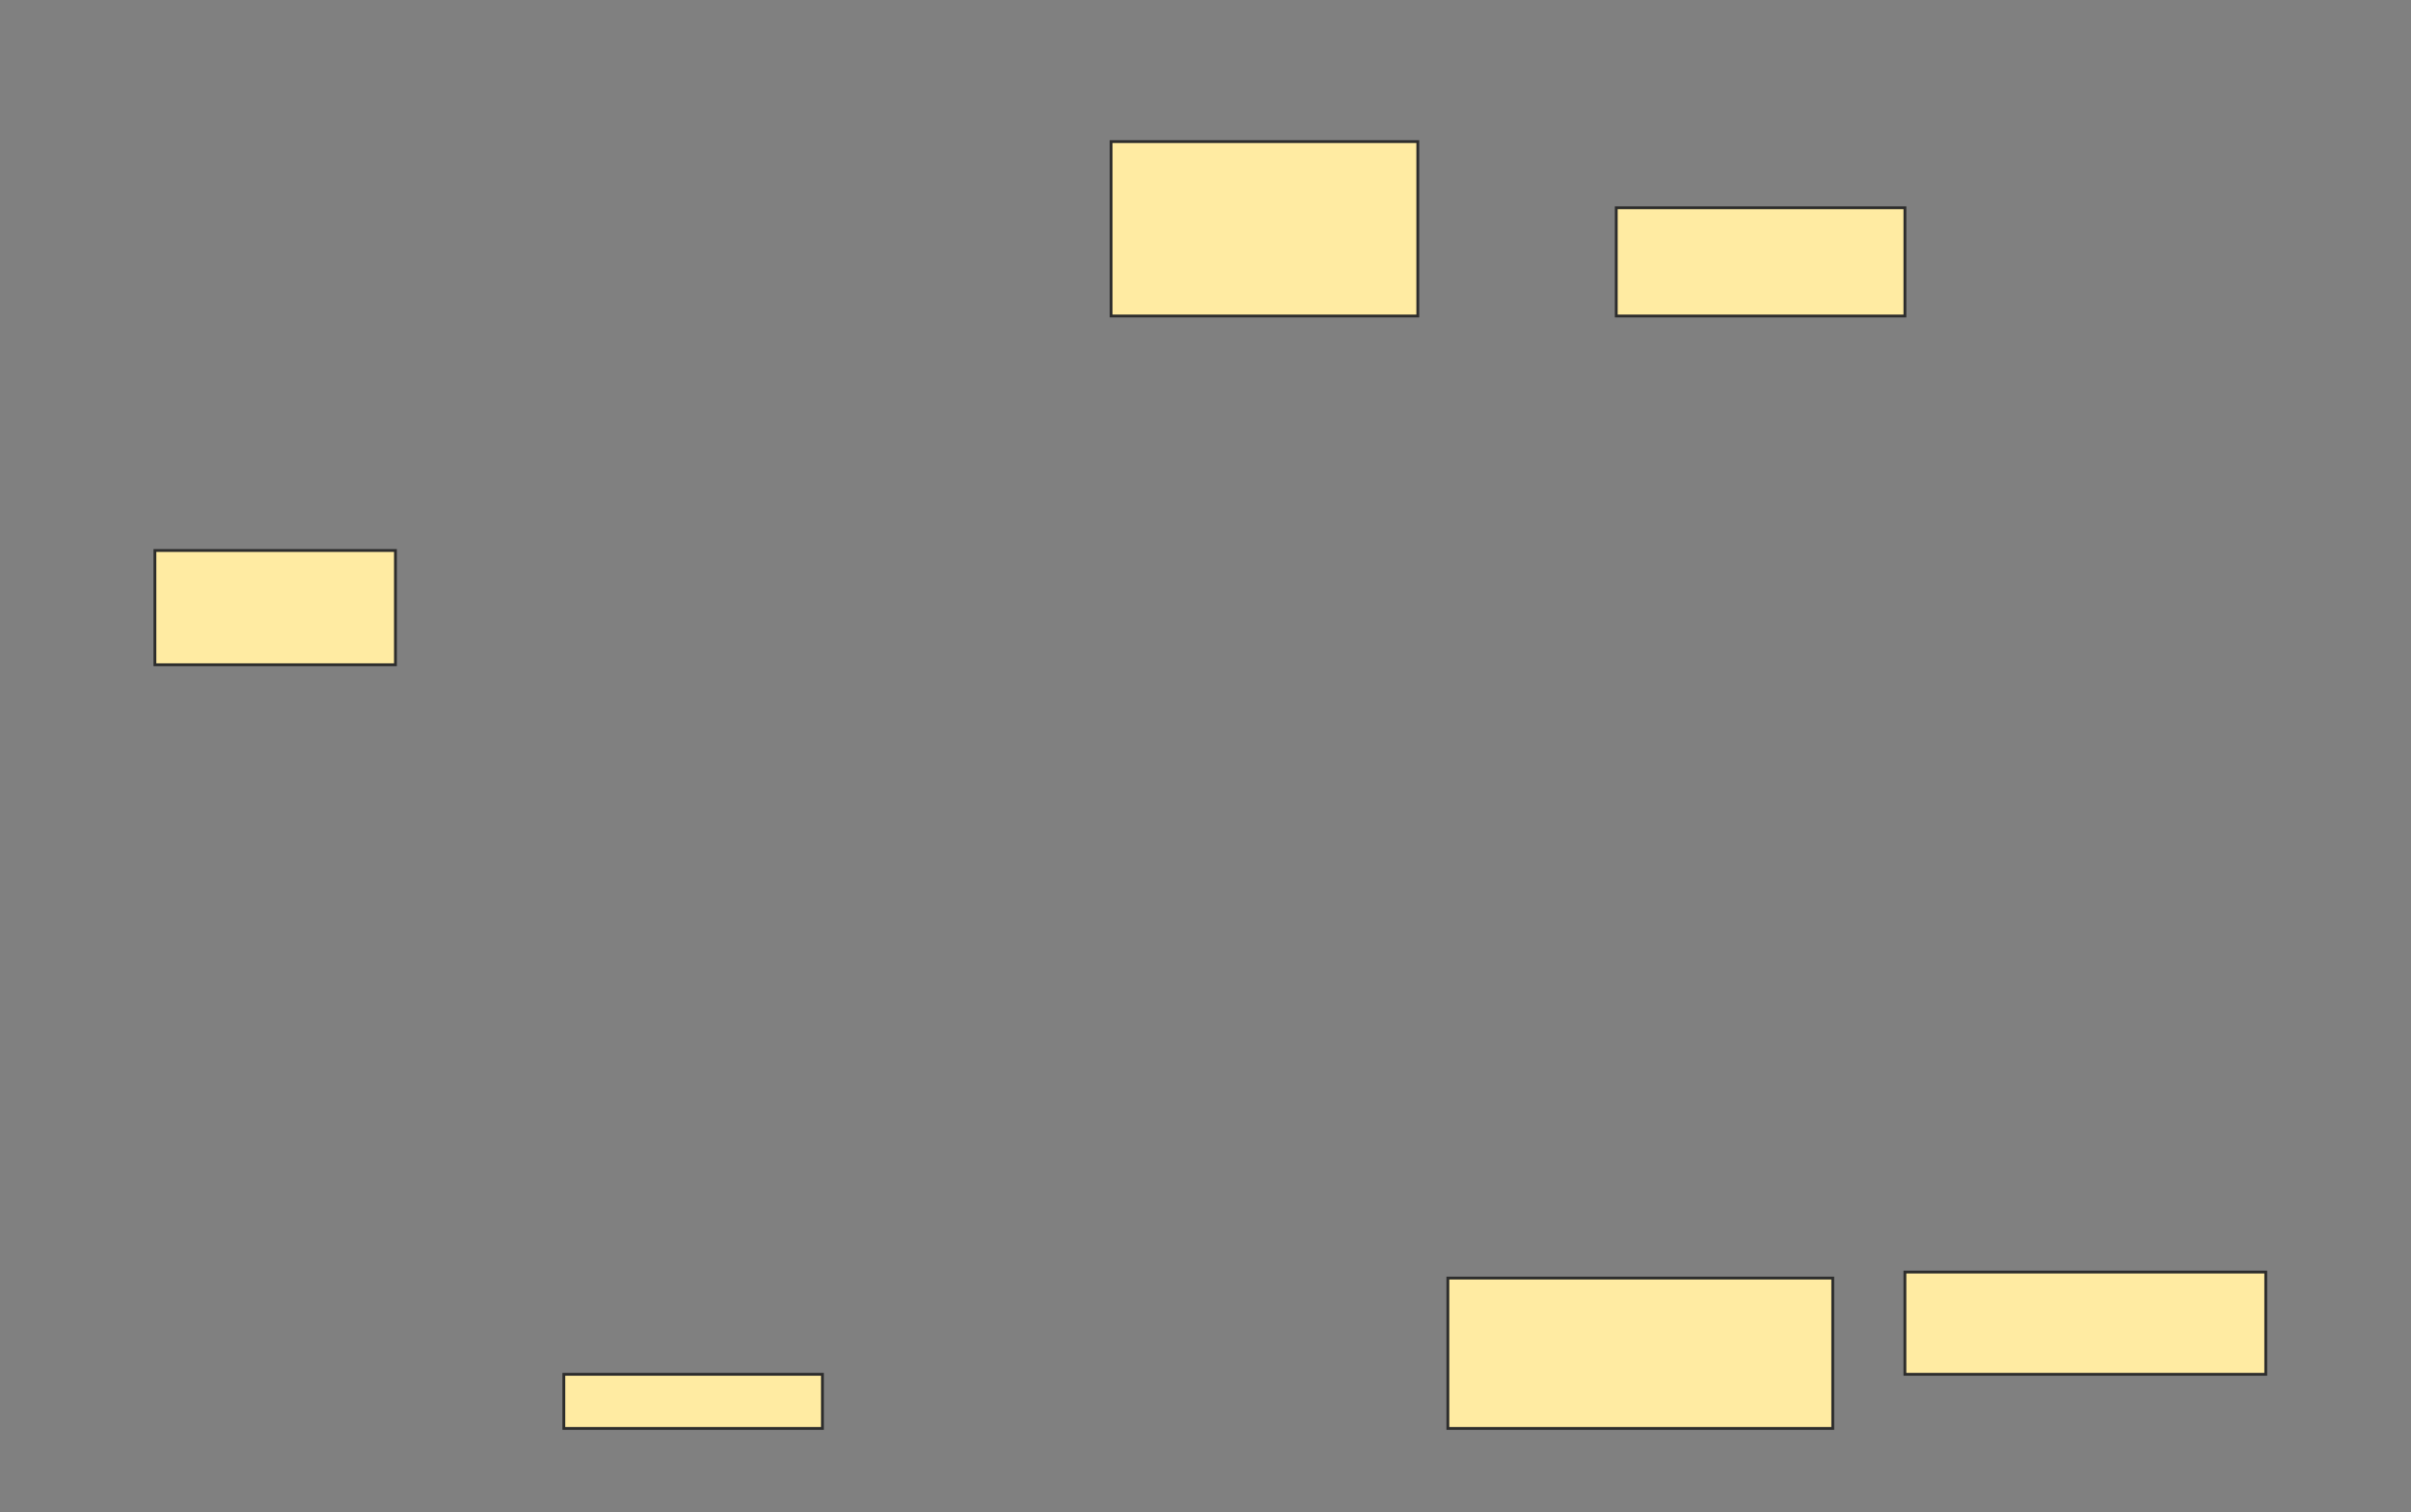 <svg xmlns="http://www.w3.org/2000/svg" width="853" height="535">
 <rect width="100%" height="100%" fill="#808080" stroke="none"/>
 <!-- Created with Image Occlusion Enhanced -->
 <g>
  <title>Labels</title>
 </g>
 <g>
  <title>Masks</title>
  
  <rect id="3a32e115f28d4e26a317342efeea792a-ao-2" height="61.702" width="108.511" y="50.106" x="393.099" stroke="#2D2D2D" fill="#FFEBA2"/>
  <rect id="3a32e115f28d4e26a317342efeea792a-ao-3" height="38.298" width="102.128" y="73.511" x="571.823" stroke="#2D2D2D" fill="#FFEBA2"/>
  <rect id="3a32e115f28d4e26a317342efeea792a-ao-4" height="40.426" width="85.106" y="194.787" x="54.801" stroke="#2D2D2D" fill="#FFEBA2"/>
  <rect id="3a32e115f28d4e26a317342efeea792a-ao-5" height="53.191" width="136.17" y="452.234" x="512.248" stroke="#2D2D2D" fill="#FFEBA2"/>
  <rect id="3a32e115f28d4e26a317342efeea792a-ao-6" height="36.17" width="127.66" y="450.106" x="673.95" stroke="#2D2D2D" fill="#FFEBA2"/>
  <rect id="3a32e115f28d4e26a317342efeea792a-ao-7" height="19.149" width="91.489" y="486.277" x="199.482" stroke="#2D2D2D" fill="#FFEBA2"/>
 </g>
</svg>